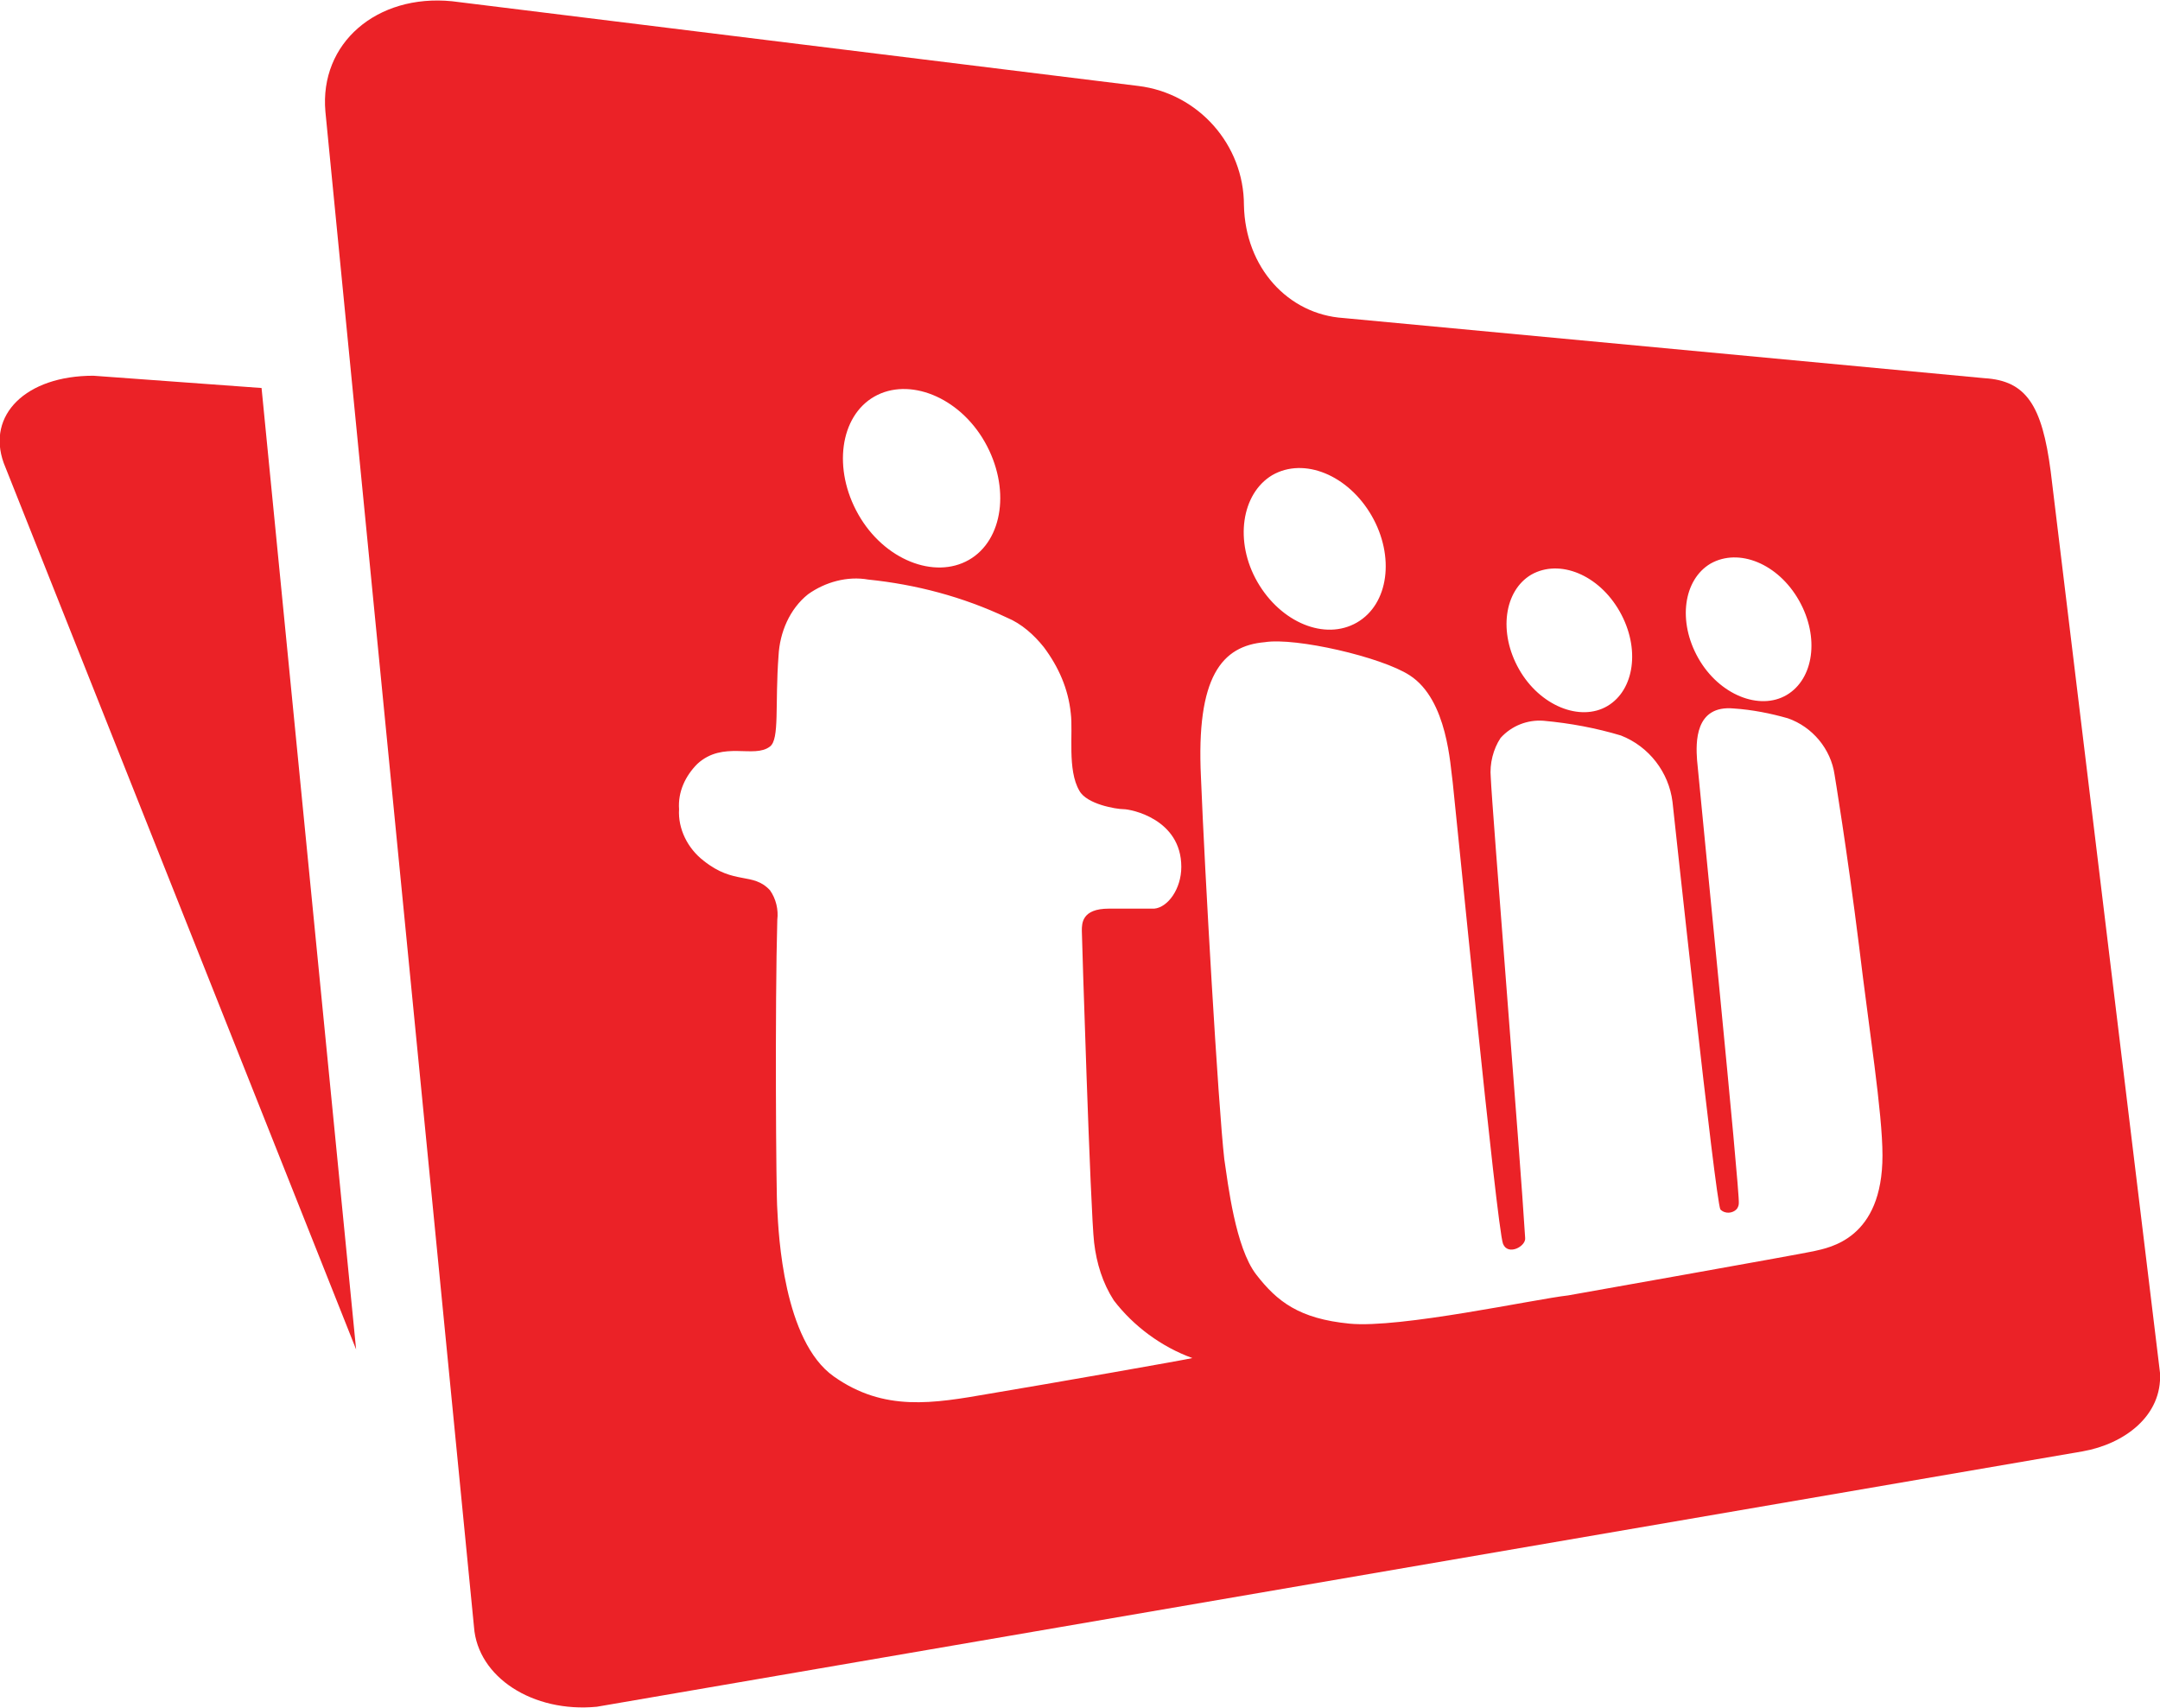 <?xml version="1.0" encoding="utf-8"?>
<!-- Generator: Adobe Illustrator 23.0.1, SVG Export Plug-In . SVG Version: 6.00 Build 0)  -->
<svg version="1.1" id="Layer_1" xmlns="http://www.w3.org/2000/svg" xmlns:xlink="http://www.w3.org/1999/xlink" x="0px" y="0px"
	 viewBox="0 0 175.9 139.1" style="enable-background:new 0 0 175.9 139.1;" xml:space="preserve">
<style type="text/css">
	.st0{fill:#EB2227;}
</style>
<g>
	<path class="st0" d="M21.3,31.6l-13.7-1c-5.5,0-8.7,3.2-7.3,7.1L29,109.9L21.3,31.6z"/>
	<path class="st0" d="M175.9,111.8L167,38.4c-0.7-5.4-2-7.4-5.4-7.6l-52.2-4.9c-4.5-0.3-8-4.1-8.1-9.2c0-4.9-3.7-9.1-8.6-9.7
		L36.8,0.1c-6.1-0.6-10.8,3.4-10.3,9l12.1,123.4c0.3,4.1,4.8,7,10,6.5l121-20.8C173,117.6,176.1,115.3,175.9,111.8z M139.3,45.9
		c2.3-1.3,5.5,0,7.2,3s1.2,6.4-1,7.7s-5.5,0-7.2-3S137.1,47.2,139.3,45.9L139.3,45.9z M124.7,46.8c2.3-1.3,5.5,0,7.2,3
		s1.2,6.4-1,7.7s-5.5,0-7.2-3S122.5,48.1,124.7,46.8L124.7,46.8z M103.6,38.7c2.6-1.5,6.2,0,8.1,3.3s1.4,7.2-1.2,8.7s-6.2,0-8.1-3.3
		S101.1,40.2,103.6,38.7L103.6,38.7z M71.2,32.3c2.8-1.6,6.9,0,9,3.7s1.5,8-1.3,9.6s-6.9,0-9-3.7S68.4,33.9,71.2,32.3z M80.6,113.5
		c-4.6,0.8-8.6,1.5-12.7-1.4s-4.5-11.6-4.6-13.6c-0.1-1.1-0.2-16.7,0-23.6c0.1-0.8-0.1-1.7-0.6-2.4c-1.4-1.5-2.9-0.4-5.4-2.4
		c-1.3-1-2.1-2.6-2-4.2c-0.1-1.4,0.5-2.7,1.5-3.7c2.1-1.9,4.6-0.4,5.9-1.4c0.8-0.6,0.4-3.4,0.7-7.4c0.1-1.9,0.9-3.8,2.4-5
		c1.4-1,3.2-1.5,4.9-1.2c3.9,0.4,7.7,1.4,11.3,3.1c1.2,0.5,2.2,1.4,3,2.4c1.2,1.6,2,3.4,2.2,5.4c0.2,1.6-0.3,4.6,0.7,6.3
		c0.6,1.1,3,1.5,3.6,1.5s4.7,0.8,4.7,4.7c0,1.8-1.1,3.3-2.2,3.4c-1.2,0-2.5,0-3.7,0c-2.2,0-2.2,1.2-2.2,1.8c0,0.4,0.7,22.9,1,25.4
		c0.2,1.7,0.7,3.3,1.6,4.7c1.6,2.1,3.9,3.8,6.4,4.7C96.8,110.7,85.4,112.7,80.6,113.5z M147.7,101.9c-1.4,0.3-20,3.6-20,3.6
		c-2.7,0.3-13.7,2.7-17.8,2.3s-5.9-1.8-7.6-4s-2.3-7.4-2.6-9.4c-0.5-4.4-1.6-23.5-1.9-31.1c-0.4-8.2,1.7-10.7,5.2-11
		c2.5-0.4,9.5,1.2,11.8,2.7c3.1,2,3.3,7.4,3.5,8.7c0.2,1.7,3.6,36.4,4.1,37.6c0.4,1,1.9,0.2,1.8-0.5c-0.4-6.6-2.7-35-2.8-37.5
		c-0.1-1.1,0.2-2.3,0.8-3.2c0.9-1,2.2-1.5,3.5-1.4c2.2,0.2,4.3,0.6,6.3,1.2c2.3,0.9,3.9,3,4.2,5.4c0.1,0.9,3.5,32.5,3.9,33.2
		c0.4,0.4,1,0.3,1.3,0c0.1-0.1,0.2-0.3,0.2-0.5c0.1-0.9-3.1-32.8-3.4-36.1c-0.1-1.4-0.2-4.5,3-4.2c1.5,0.1,3,0.4,4.4,0.8
		c2,0.7,3.5,2.5,3.8,4.6c0,0,1,6,2,14c0.8,6.7,1.9,13.5,1.9,17C153.3,100.9,149,101.6,147.7,101.9L147.7,101.9z"/>
</g>
</svg>
